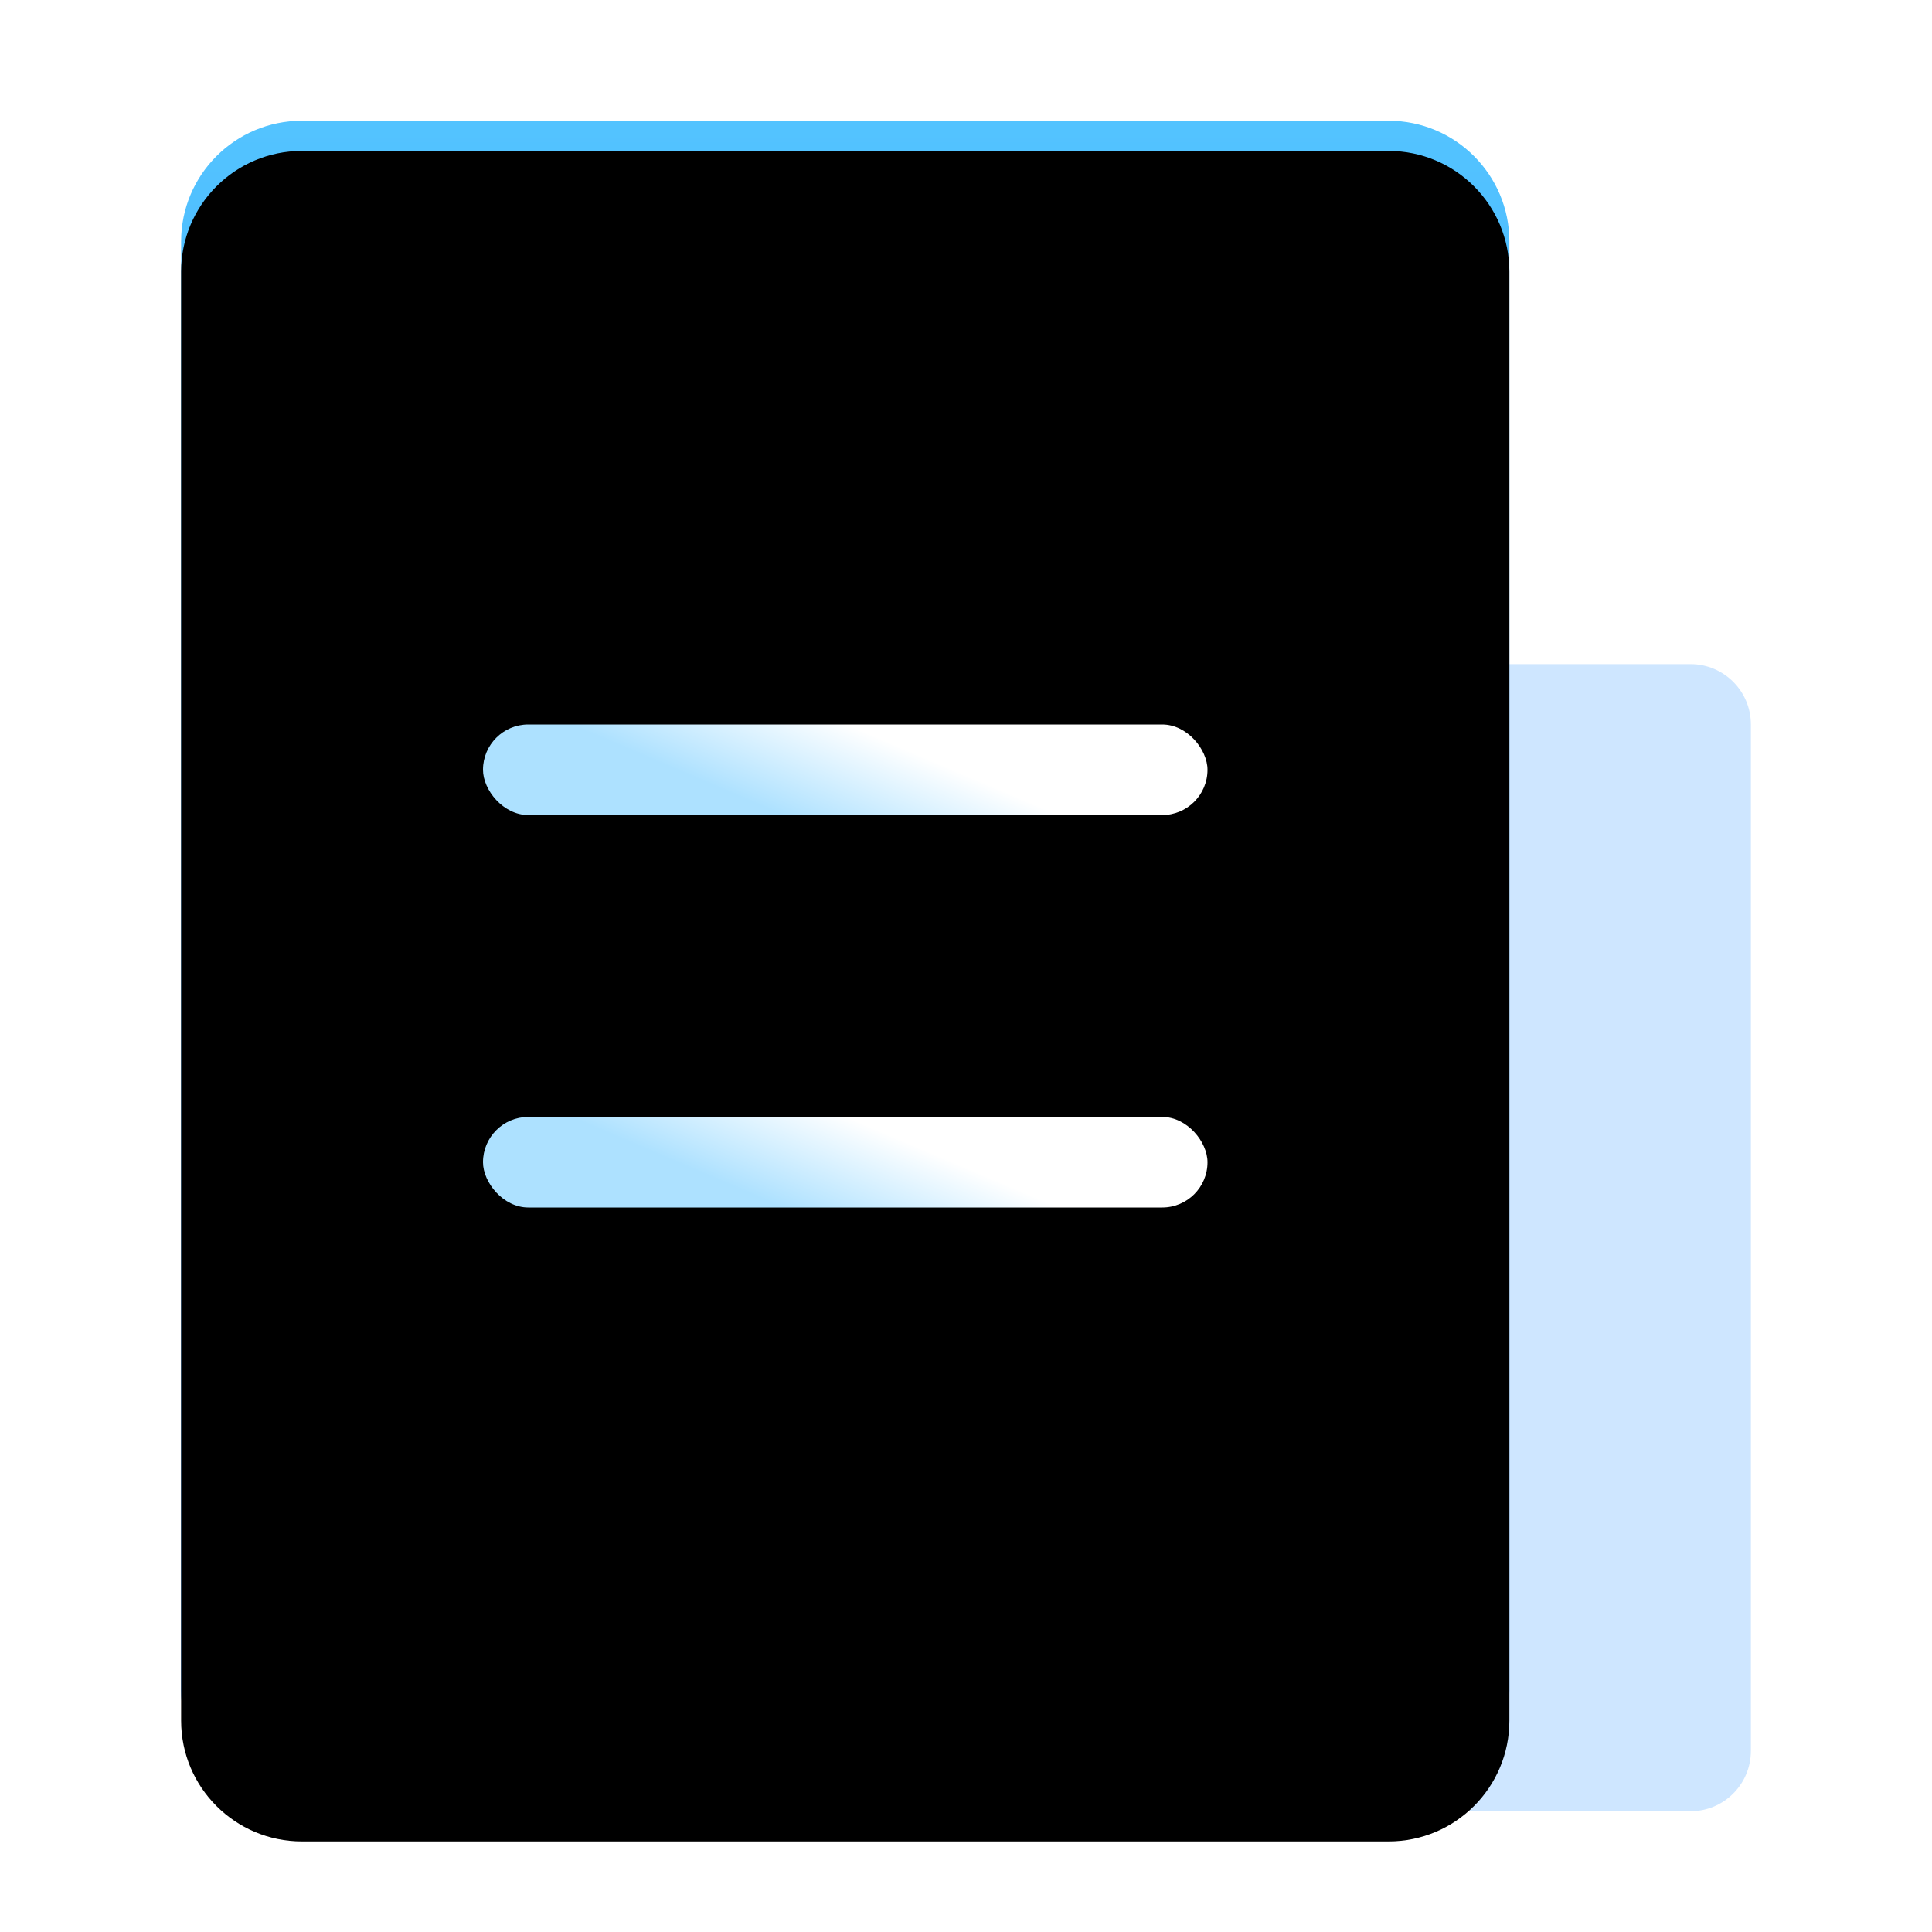 <?xml version="1.0" encoding="UTF-8"?>
<svg width="64px" height="64px" viewBox="0 0 64 64" version="1.1" xmlns="http://www.w3.org/2000/svg" xmlns:xlink="http://www.w3.org/1999/xlink">
    <!-- Generator: Sketch 61 (89581) - https://sketch.com -->
    <title>切片</title>
    <desc>Created with Sketch.</desc>
    <defs>
        <linearGradient x1="50%" y1="0%" x2="50%" y2="100%" id="linearGradient-1">
            <stop stop-color="#53C3FF" offset="0%"></stop>
            <stop stop-color="#2990FF" offset="100%"></stop>
        </linearGradient>
        <path d="M4,0 L40,0 C42.209,-4.05812251e-16 44,1.791 44,4 L44,52 C44,54.209 42.209,56 40,56 L4,56 C1.791,56 2.705415e-16,54.209 0,52 L0,4 C-2.705415e-16,1.791 1.791,4.05812251e-16 4,0 Z" id="path-2"></path>
        <filter x="-8.0%" y="-6.2%" width="115.9%" height="112.5%" filterUnits="objectBoundingBox" id="filter-3">
            <feGaussianBlur stdDeviation="3" in="SourceAlpha" result="shadowBlurInner1"></feGaussianBlur>
            <feOffset dx="0" dy="1" in="shadowBlurInner1" result="shadowOffsetInner1"></feOffset>
            <feComposite in="shadowOffsetInner1" in2="SourceAlpha" operator="arithmetic" k2="-1" k3="1" result="shadowInnerInner1"></feComposite>
            <feColorMatrix values="0 0 0 0 0.669   0 0 0 0 0.91   0 0 0 0 1  0 0 0 1 0" type="matrix" in="shadowInnerInner1"></feColorMatrix>
        </filter>
        <linearGradient x1="64.08%" y1="46.533%" x2="28.619%" y2="56.946%" id="linearGradient-4">
            <stop stop-color="#FFFFFF" offset="0%"></stop>
            <stop stop-color="#ADE1FF" offset="100%"></stop>
        </linearGradient>
    </defs>
    <g id="页面-1" stroke="none" stroke-width="1" fill="none" fill-rule="evenodd">
        <g id="订单备份-3" transform="translate(-110, -392)">
            <g id="我的订单" transform="translate(110, 392)">
                <g>
                    <rect id="矩形" fill="#D8D8D8" opacity="0" x="0" y="0" width="64" height="64"></rect>
                    <g id="编组-5" transform="translate(6, 4)">
                        <path d="M26,18 L50,18 C51.105,18 52,18.895 52,20 L52,54 C52,55.105 51.105,56 50,56 L26,56 C24.895,56 24,55.105 24,54 L24,20 C24,18.895 24.895,18 26,18 Z" id="矩形备份-2" fill="#CEE6FF" fill-rule="nonzero"></path>
                        <g id="矩形" fill-rule="nonzero">
                            <use fill="url(#linearGradient-1)" xlink:href="#path-2"></use>
                            <use fill="black" fill-opacity="1" filter="url(#filter-3)" xlink:href="#path-2"></use>
                        </g>
                        <rect id="矩形" fill="url(#linearGradient-4)" x="10" y="20" width="24" height="3" rx="1.5"></rect>
                        <rect id="矩形备份" fill="url(#linearGradient-4)" x="10" y="33" width="24" height="3" rx="1.5"></rect>
                    </g>
                </g>
            </g>
        </g>
    </g>
</svg>